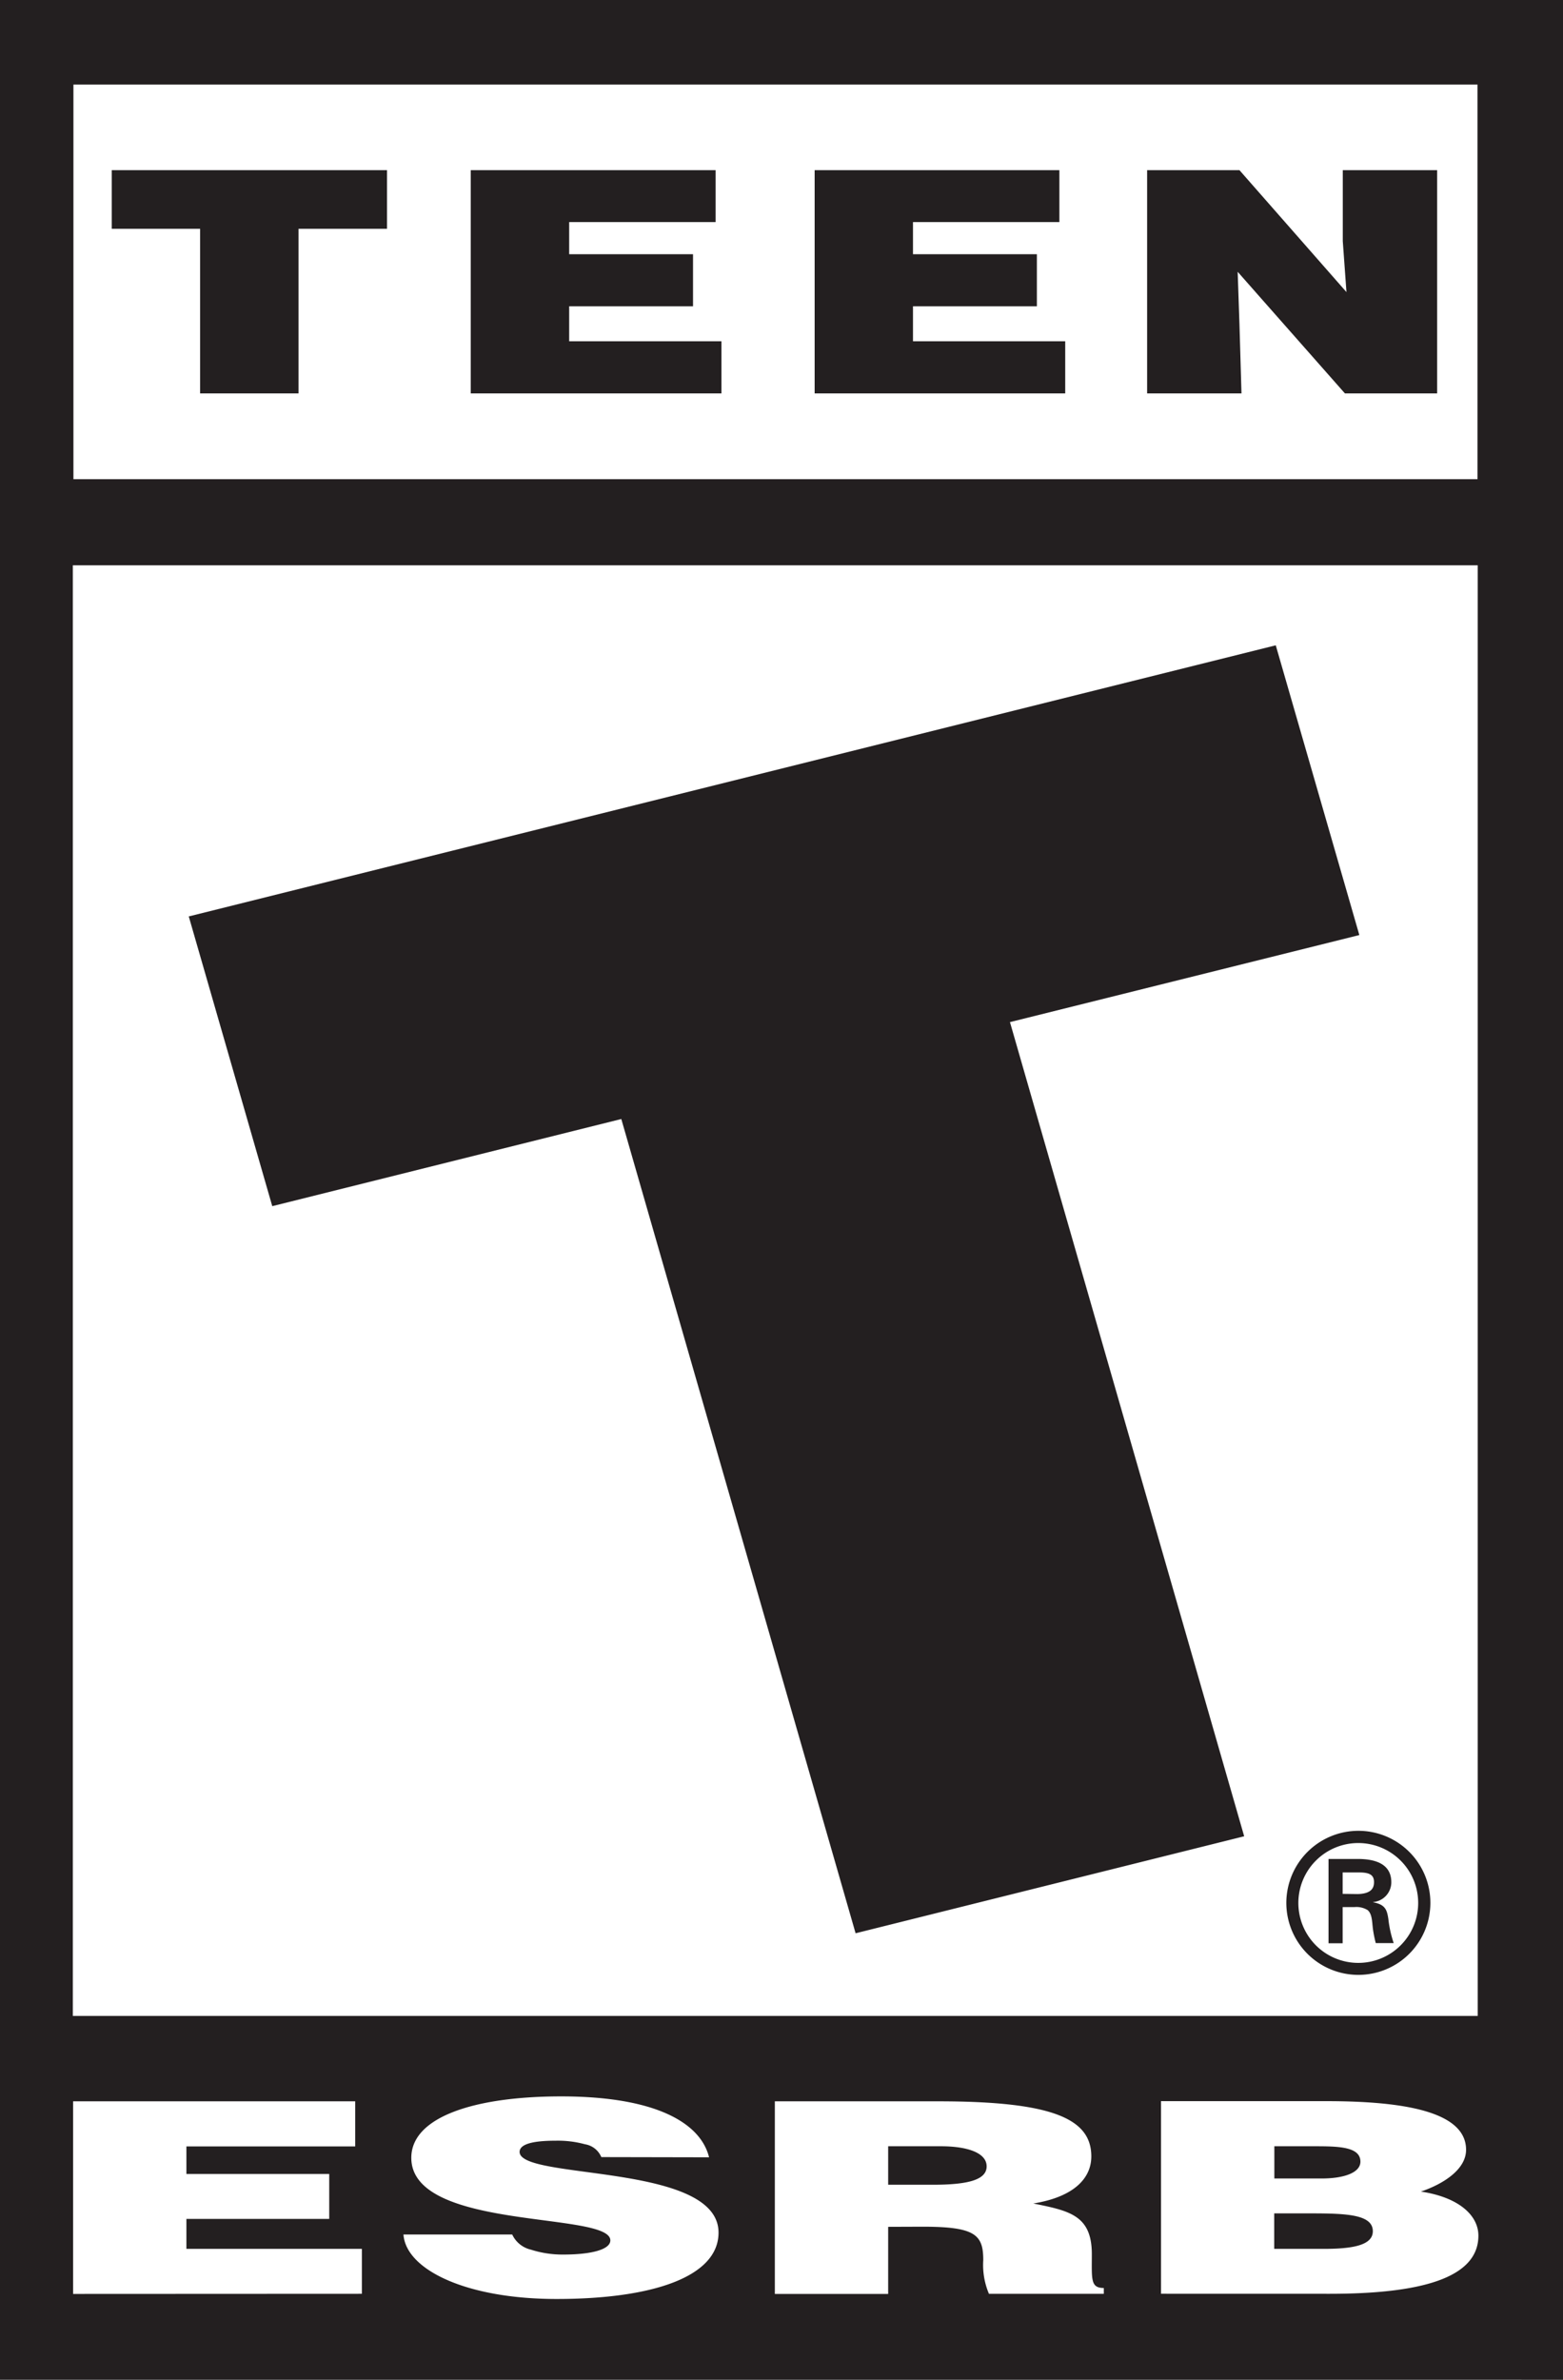 <svg id="Layer_1" data-name="Layer 1" xmlns="http://www.w3.org/2000/svg" width="36.523" height="55.597" viewBox="0 0 36.523 55.597"><rect x="0" y="0" width="36.523" height="55.597" fill="#808080" stroke="none"/><title>esrb</title><rect width="35.552" height="55.597" style="fill:#fff"/><polyline points="36.523 0 36.523 55.597 0 55.597 0 0 36.523 0" style="fill:#231f20"/><rect x="1.716" y="1.976" width="32.809" height="9.219" style="fill:#fff"/><rect x="1.702" y="13.206" width="32.828" height="33.891" style="fill:#fff"/><path d="M1.708,53.592v-4.5H8.3v1.054H4.356v.643H7.693v1.05H4.356v.7h4.1v1.05ZM16.569,50.4c-.193-.788-1.216-1.423-3.458-1.423-2.022,0-3.5.479-3.5,1.435,0,1.715,4.651,1.248,4.651,1.929,0,.213-.441.331-1.1.331a2.415,2.415,0,0,1-.754-.114.641.641,0,0,1-.439-.354H9.428c.056.813,1.447,1.506,3.579,1.506,2.22,0,3.783-.509,3.783-1.551,0-1.637-4.648-1.22-4.648-1.885,0-.168.26-.262.843-.262a2.416,2.416,0,0,1,.684.083.5.5,0,0,1,.382.3Zm4.185-.258h1.234c.618,0,1.067.153,1.067.47s-.44.429-1.259.429H20.754Zm.809,1.879c1.233,0,1.413.191,1.413.782a1.725,1.725,0,0,0,.133.786h2.684v-.136c-.314,0-.28-.2-.28-.789,0-.907-.517-1.014-1.368-1.185.943-.152,1.356-.584,1.356-1.1,0-.874-.888-1.287-3.578-1.287H18.106v4.5h2.648V52.024Zm9.148-1.879c.556,0,1.078.007,1.078.359,0,.259-.383.394-.911.394h-1.1v-.753Zm-.094,1.568c.846,0,1.462.024,1.462.417,0,.335-.492.412-1.149.412H29.775v-.829Zm.45,1.879c2.1,0,3.479-.355,3.479-1.358,0-.482-.469-.9-1.343-1.03.515-.175,1.055-.512,1.055-.977,0-.891-1.448-1.136-3.267-1.136H27.129v4.5Z" style="fill:#fff"/><path d="M4.411,21.41l25.4-6.334,1.953,6.769L23.6,23.879,29.073,42.9l-9.08,2.266L14.518,26.143,6.362,28.179ZM26.805,9.191H29.01l-.047-1.61L28.921,6.35l2.506,2.841h2.155V3.976H31.377V5.633l.086,1.191-2.5-2.848H26.805Zm-7.769,0h5.855V7.973H21.334V7.156h2.895V5.939H21.334V5.188h3.421V3.976H19.036ZM11,9.191h5.858V7.973H13.3V7.156h2.894V5.939H13.3V5.188h3.422V3.976H11ZM2.611,5.345H4.676V9.191h2.3V5.345H9.043V3.976H2.611Zm28.763,38.9v-.5h.394c.264,0,.339.079.339.227s-.075.27-.382.278Zm0,.309h.276a.5.5,0,0,1,.31.072c.1.09.1.25.119.42a2.776,2.776,0,0,0,.069.35h.419a2.672,2.672,0,0,1-.125-.564c-.032-.212-.071-.338-.356-.39v-.005a.465.465,0,0,0,.425-.463c0-.444-.4-.544-.783-.544h-.684V45.4h.33v-.842m.365-1.5a1.4,1.4,0,1,0,1.4,1.4,1.4,1.4,0,0,0-1.4-1.4m0-.286a1.683,1.683,0,1,1-1.681,1.683,1.686,1.686,0,0,1,1.681-1.683Z" style="fill:#231f20"/></svg>